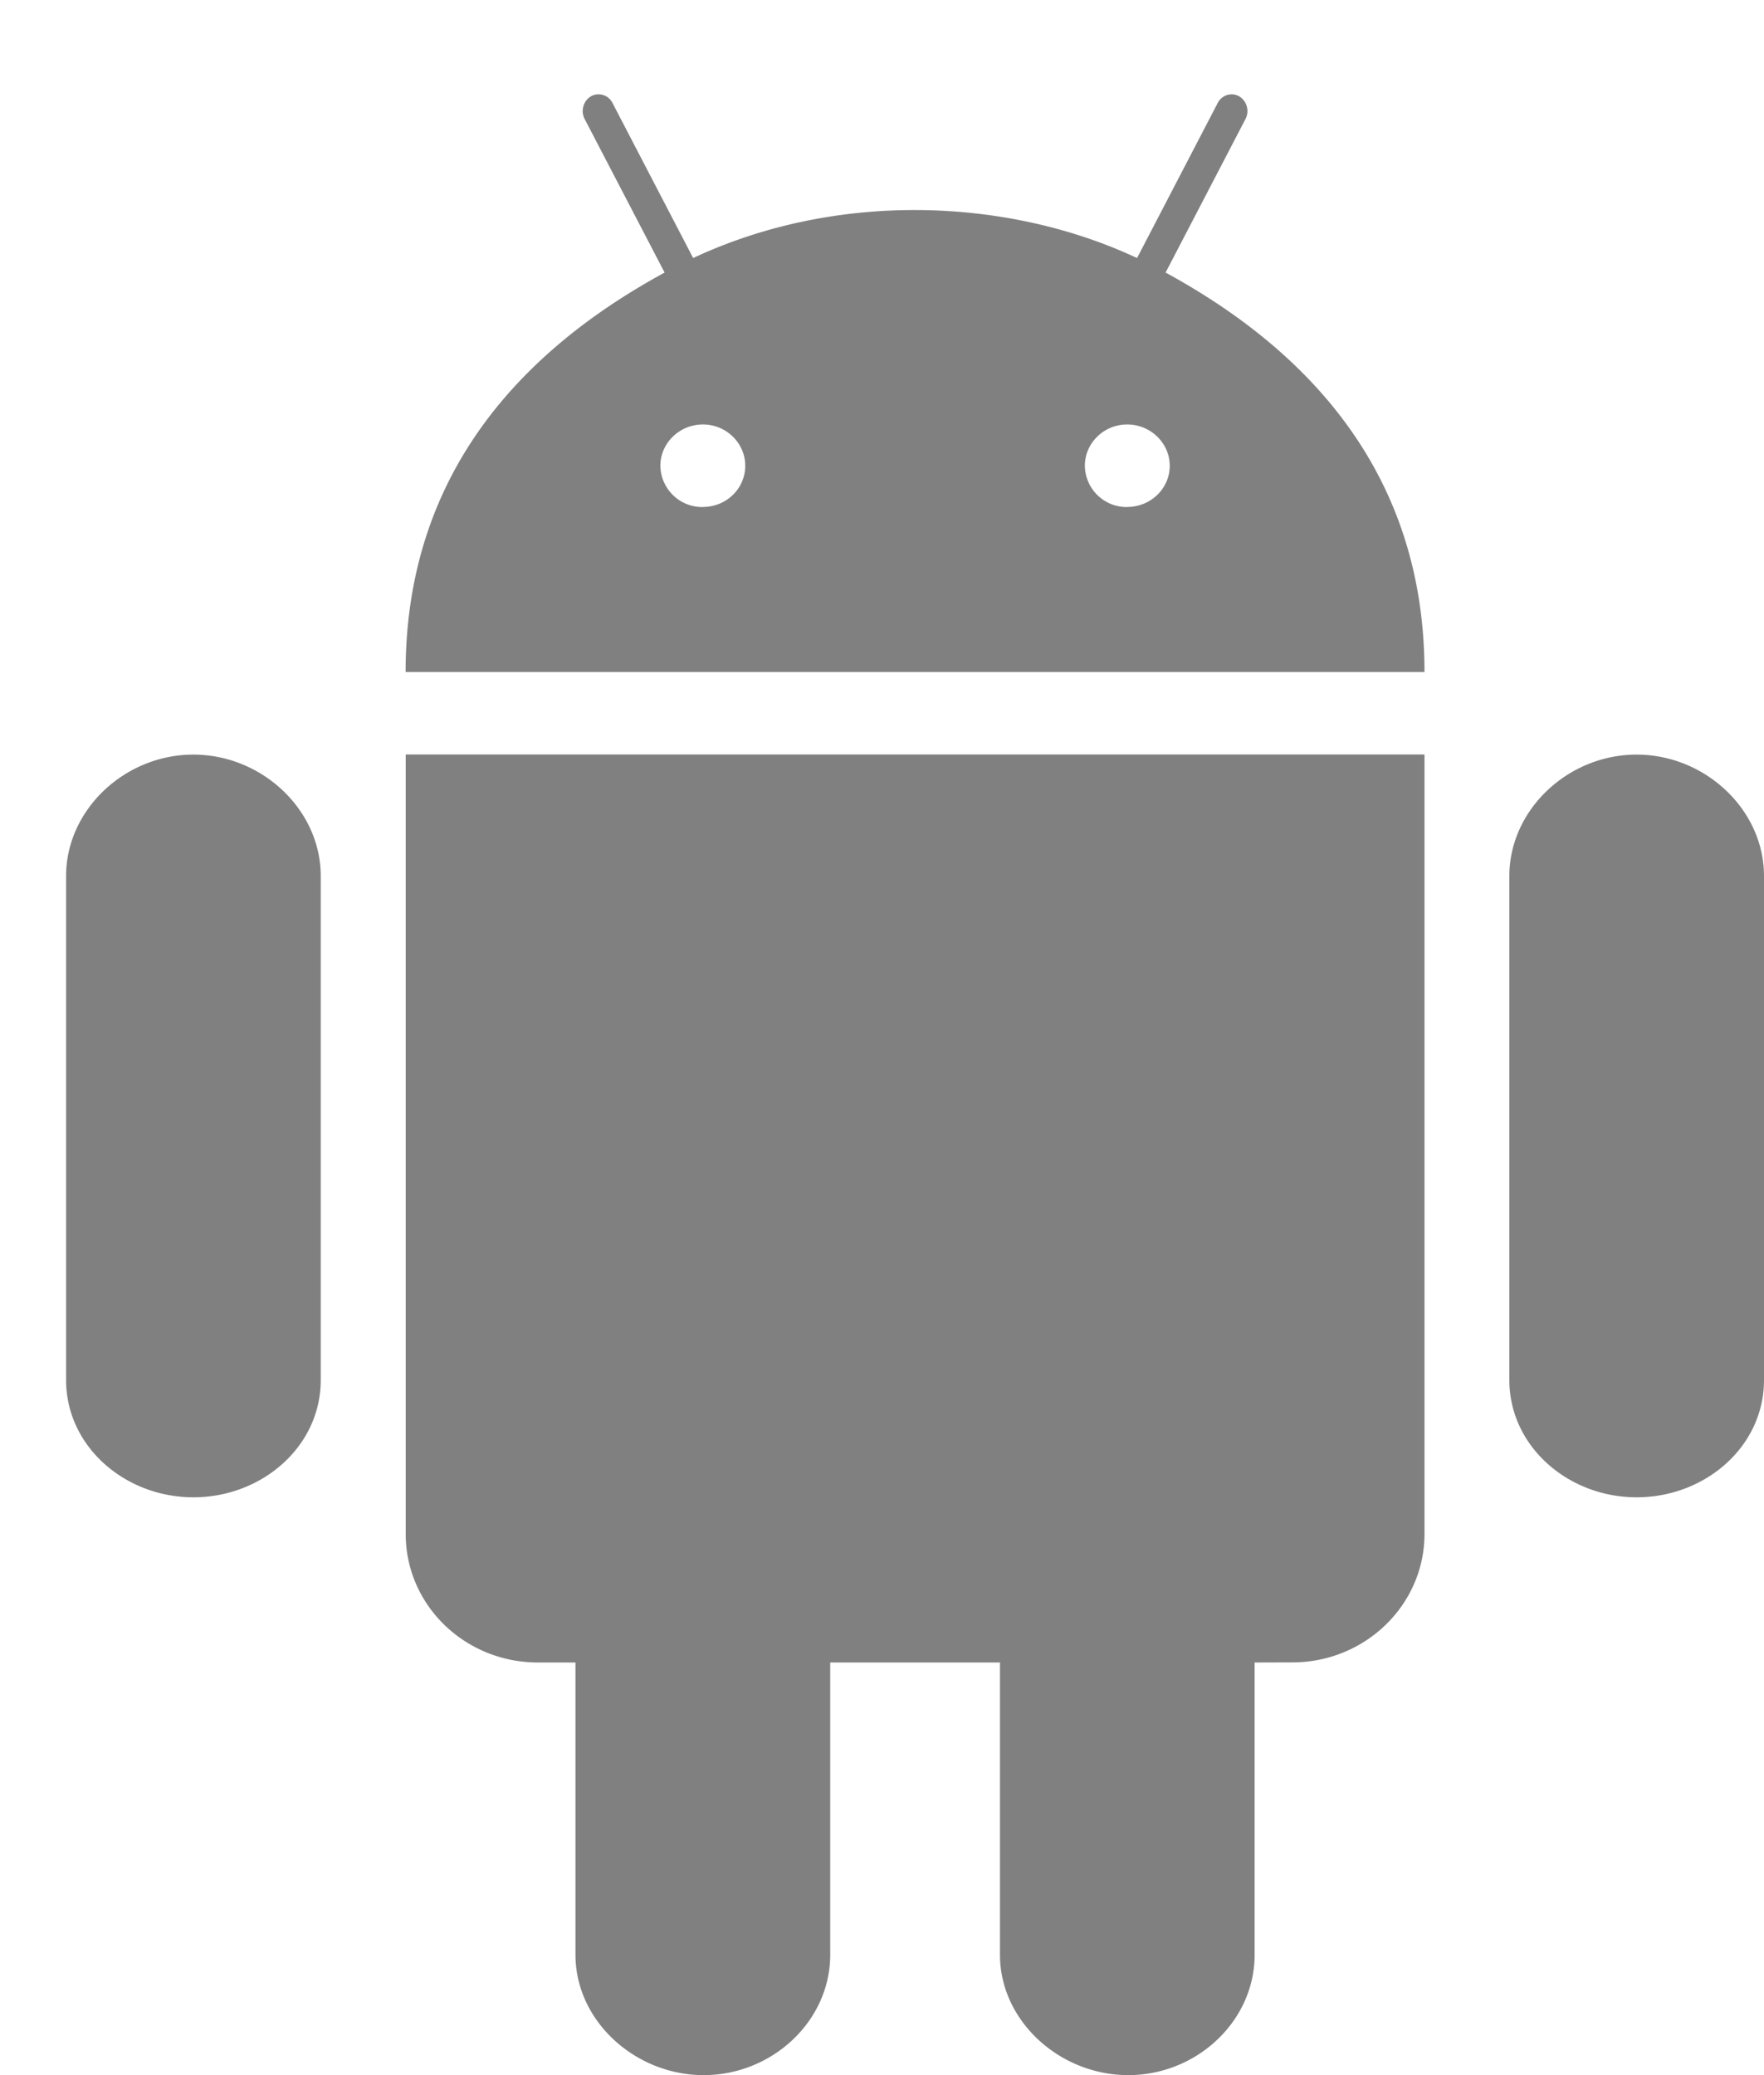 <svg width="17" height="20" fill="none" viewBox="0 0 17 20">
    <path fill="#808080" d="M3.91 7.273v7.512c0 .685.57 1.238 1.274 1.238h.362v2.817c0 .64.578 1.16 1.235 1.16.66 0 1.22-.52 1.22-1.16v-2.817h1.636v2.817c0 .64.578 1.16 1.236 1.16.66 0 1.218-.52 1.218-1.16v-2.817l.364-.001c.701 0 1.273-.554 1.273-1.238V7.272H3.909zM17 8.443c0-.64-.568-1.17-1.227-1.17-.659-.001-1.227.53-1.227 1.17v4.858c0 .64.568 1.13 1.227 1.13.659 0 1.227-.488 1.227-1.13V8.443zm-13.909 0c0-.64-.568-1.17-1.227-1.17-.659-.001-1.227.53-1.227 1.17v4.858c0 .64.568 1.13 1.227 1.13.659 0 1.227-.488 1.227-1.13V8.443zm8.142-5.816l.77-1.48c.055-.104-.017-.238-.134-.238a.152.152 0 00-.134.084l-.777 1.494c-1.253-.587-2.9-.646-4.278 0L5.903.993a.15.15 0 00-.135-.084c-.117 0-.189.134-.133.239l.77 1.479c-1.51.822-2.496 2.055-2.496 3.85h9.819c0-1.795-.986-3.028-2.495-3.85zm-4.46 2.26a.404.404 0 01-.409-.398c0-.218.184-.398.41-.398.226 0 .408.18.408.398 0 .22-.182.397-.408.397zm4.09 0a.403.403 0 01-.408-.398c0-.218.182-.398.408-.398.226 0 .41.18.41.398 0 .22-.184.397-.41.397z" />
</svg>